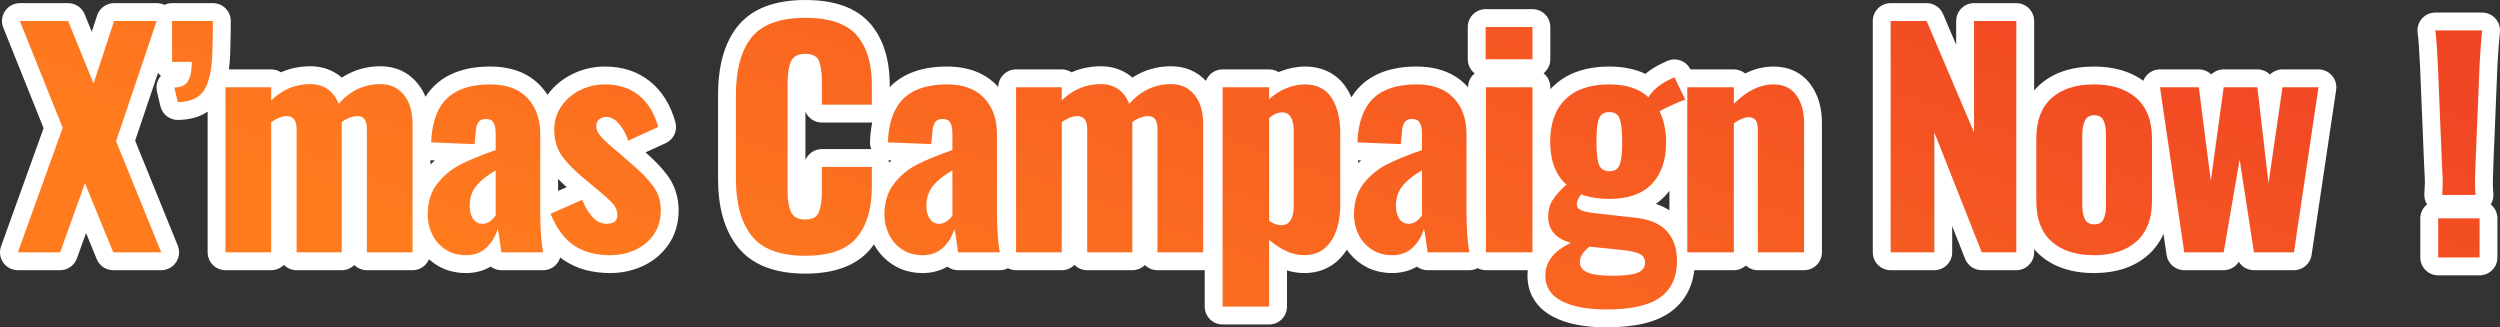 <svg xmlns="http://www.w3.org/2000/svg" xmlns:xlink="http://www.w3.org/1999/xlink" width="560.192" height="73.344" viewBox="0 0 560.192 73.344">
  <rect x="0" y="0" width="560.192" height="73.344" fill="#333333" stroke="none"/>
  <defs>
    <linearGradient id="linear-gradient" x1="0.104" y1="0.5" x2="0.943" y2="0.218" gradientUnits="objectBoundingBox">
      <stop offset="0" stop-color="#ff7b1e"/>
      <stop offset="1" stop-color="#f14624"/>
    </linearGradient>
  </defs>
  <g id="パス_584" data-name="パス 584" transform="translate(3.552 56.544)" stroke-linejoin="round" fill="url(#linear-gradient)">
    <path d="M 356.416 14.8 C 351.782 14.8 348.195 14.109 345.449 12.688 C 342.355 11.087 340.72 8.514 340.72 5.248 C 340.72 4.099 340.921 3.013 341.321 2 L 339.84 2 L 329.408 2 L 327.408 2 L 325.696 2 L 316.352 2 L 314.603 2 L 314.385 0.381 C 314.364 0.401 314.342 0.422 314.321 0.442 C 312.75 1.9 310.763 2.64 308.416 2.64 C 306.228 2.64 304.291 2.084 302.66 0.988 C 301.064 -0.085 299.841 -1.495 299.027 -3.203 C 298.658 -3.977 298.374 -4.771 298.177 -5.58 C 297.765 -3.946 297.14 -2.515 296.304 -1.299 C 295.415 -0.005 294.313 0.987 293.029 1.649 C 291.756 2.307 290.3 2.64 288.704 2.64 C 286.741 2.64 284.776 2.103 282.832 1.038 L 282.832 12.16 L 282.832 14.16 L 280.832 14.16 L 270.4 14.16 L 268.4 14.16 L 268.4 12.16 L 268.4 -36.992 L 268.4 -38.992 L 270.4 -38.992 L 280.832 -38.992 L 282.832 -38.992 L 282.832 -38.134 C 283.215 -38.329 283.606 -38.504 284.003 -38.661 C 285.639 -39.305 287.264 -39.632 288.832 -39.632 C 290.484 -39.632 291.968 -39.307 293.242 -38.667 C 294.556 -38.006 295.65 -37.012 296.494 -35.713 C 297.997 -33.396 298.762 -30.397 298.768 -26.796 C 299.227 -30.73 300.558 -33.786 302.735 -35.899 C 305.287 -38.376 309.029 -39.632 313.856 -39.632 C 318.036 -39.632 321.324 -38.399 323.628 -35.967 C 325.903 -33.566 327.056 -30.38 327.056 -26.496 L 327.056 -9.216 C 327.056 -6.467 327.174 -4.086 327.408 -2.108 L 327.408 -36.992 L 327.408 -38.992 L 329.408 -38.992 L 339.84 -38.992 L 341.84 -38.992 L 341.84 -36.992 L 341.84 -25.99 C 342.059 -30.094 343.401 -33.37 345.838 -35.738 C 348.496 -38.322 352.271 -39.632 357.056 -39.632 C 360.419 -39.632 363.236 -38.929 365.462 -37.54 C 366.519 -38.662 367.845 -39.615 369.425 -40.388 L 369.435 -40.393 L 369.444 -40.398 L 370.788 -41.038 L 372.578 -41.89 L 373.446 -40.108 L 373.99 -38.992 L 374.528 -38.992 L 384.96 -38.992 L 386.96 -38.992 L 386.96 -37.48 C 389.199 -38.91 391.506 -39.632 393.856 -39.632 C 395.257 -39.632 396.532 -39.366 397.645 -38.841 C 398.794 -38.299 399.774 -37.483 400.557 -36.415 C 401.982 -34.472 402.704 -31.974 402.704 -28.992 L 402.704 2.166748117815587e-06 L 402.704 2 L 400.704 2 L 390.336 2 L 388.336 2 L 388.336 2.166748117815587e-06 L 388.336 -27.52 C 388.336 -27.888 388.303 -28.127 388.272 -28.271 C 388.257 -28.272 388.241 -28.272 388.224 -28.272 C 388.139 -28.272 387.757 -28.244 386.96 -27.812 L 386.96 2.166748117815587e-06 L 386.96 2 L 384.96 2 L 374.528 2 L 374.224 2 C 374.214 4.063 373.838 5.917 373.106 7.514 C 372.34 9.184 371.179 10.591 369.656 11.698 C 366.783 13.785 362.452 14.8 356.416 14.8 Z M 353.282 0.796 C 352.863 1.197 352.464 1.703 352.464 2.176 C 352.464 2.337 352.464 2.464 352.956 2.677 C 353.447 2.89 354.725 3.248 357.76 3.248 C 360.59 3.248 361.961 2.965 362.613 2.728 C 362.873 2.634 362.995 2.539 363.027 2.498 C 363.041 2.479 363.056 2.411 363.056 2.304 C 363.056 2.244 363.051 2.205 363.047 2.185 C 363.032 2.173 363.004 2.155 362.958 2.131 C 362.704 2 361.837 1.669 359.289 1.414 L 359.286 1.414 L 359.284 1.414 L 353.282 0.796 Z M 341.84 -5.153 L 341.84 2.166748117815587e-06 L 341.84 0.916 C 342.057 0.534 342.305 0.165 342.585 -0.193 C 343.061 -0.8 343.629 -1.371 344.287 -1.902 C 343.856 -2.228 343.47 -2.586 343.131 -2.976 C 342.566 -3.625 342.135 -4.353 341.84 -5.153 Z M 359.733 -10.123 L 363.23 -9.732 C 366.825 -9.338 369.586 -8.11 371.431 -6.082 C 371.842 -5.631 372.207 -5.148 372.528 -4.633 L 372.528 -31.448 C 372.41 -31.396 372.288 -31.343 372.163 -31.288 C 371.694 -31.083 371.257 -30.882 370.853 -30.687 C 371.477 -28.844 371.792 -26.84 371.792 -24.704 C 371.792 -20.131 370.514 -16.497 367.995 -13.903 C 365.96 -11.808 363.189 -10.541 359.733 -10.123 Z M 282.832 -8.239 C 283.108 -8.134 283.362 -8.08 283.584 -8.08 C 283.843 -8.08 283.867 -8.12 283.936 -8.24 C 284.198 -8.688 284.336 -9.379 284.336 -10.24 L 284.336 -27.52 C 284.336 -28.263 284.214 -28.847 283.972 -29.258 C 283.941 -29.311 283.918 -29.337 283.908 -29.347 C 283.893 -29.352 283.853 -29.36 283.776 -29.36 C 283.467 -29.36 283.155 -29.27 282.832 -29.087 L 282.832 -8.239 Z M 313.072 -14.477 C 312.772 -14.193 312.506 -13.909 312.276 -13.624 C 311.584 -12.766 311.248 -11.722 311.248 -10.432 C 311.248 -9.633 311.387 -9.014 311.65 -8.641 C 311.778 -8.46 311.865 -8.4 312.128 -8.4 C 312.45 -8.4 312.784 -8.653 313.072 -8.962 L 313.072 -14.477 Z M 341.84 -23.557 L 341.84 -11.042 C 342.045 -11.649 342.316 -12.224 342.652 -12.766 C 343.155 -13.578 343.814 -14.402 344.646 -15.26 C 342.961 -17.435 342.02 -20.214 341.84 -23.557 Z M 298.768 -22.711 L 298.768 -13.721 C 299.187 -14.796 299.747 -15.779 300.447 -16.664 C 302.072 -18.72 304.052 -20.346 306.33 -21.497 C 306.881 -21.775 307.475 -22.057 308.11 -22.342 L 300.529 -22.642 L 298.768 -22.711 Z M 356.659 -29.365 C 356.66 -29.365 356.635 -29.337 356.603 -29.259 C 356.475 -28.945 356.176 -27.879 356.176 -24.768 C 356.176 -21.765 356.479 -20.684 356.609 -20.359 C 356.648 -20.261 356.678 -20.23 356.678 -20.23 C 356.698 -20.218 356.815 -20.176 357.056 -20.176 C 357.347 -20.176 357.447 -20.231 357.453 -20.235 C 357.452 -20.235 357.477 -20.263 357.509 -20.341 C 357.637 -20.655 357.936 -21.715 357.936 -24.768 C 357.936 -27.828 357.633 -28.916 357.503 -29.241 C 357.464 -29.339 357.434 -29.37 357.434 -29.37 C 357.414 -29.382 357.297 -29.424 357.056 -29.424 C 356.765 -29.424 356.665 -29.369 356.659 -29.365 Z M 312.768 -27.883 C 312.704 -27.725 312.615 -27.411 312.59 -26.853 L 312.588 -26.804 L 312.583 -26.754 L 312.327 -24.066 L 312.326 -24.052 C 312.571 -24.143 312.819 -24.234 313.072 -24.325 L 313.072 -26.624 C 313.072 -27.305 312.992 -27.69 312.929 -27.888 C 312.919 -27.888 312.908 -27.888 312.896 -27.888 C 312.844 -27.888 312.802 -27.886 312.768 -27.883 Z M 554.064 3.152 L 552.064 3.152 L 542.784 3.152 L 540.784 3.152 L 540.784 1.152 L 540.784 -7.616 L 540.784 -9.616 L 542.784 -9.616 L 552.064 -9.616 L 554.064 -9.616 L 554.064 -7.616 L 554.064 1.152 L 554.064 3.152 Z M 176.896 2.768 C 170.652 2.768 166.089 1.019 163.333 -2.432 C 161.985 -4.12 160.966 -6.188 160.305 -8.578 C 159.667 -10.881 159.344 -13.55 159.344 -16.512 L 159.344 -35.2 C 159.344 -38.222 159.664 -40.931 160.294 -43.252 C 160.95 -45.669 161.963 -47.742 163.305 -49.412 C 164.704 -51.156 166.603 -52.473 168.947 -53.327 C 171.163 -54.135 173.838 -54.544 176.896 -54.544 C 179.811 -54.544 182.364 -54.18 184.482 -53.462 C 186.733 -52.699 188.565 -51.518 189.926 -49.952 C 192.502 -46.987 193.808 -42.82 193.808 -37.568 L 193.808 -33.088 L 193.808 -31.088 L 191.808 -31.088 L 180.608 -31.088 L 178.608 -31.088 L 178.608 -33.088 L 178.608 -38.272 C 178.608 -40.44 178.338 -41.57 178.111 -42.137 C 178.076 -42.226 178.044 -42.26 177.956 -42.306 C 177.832 -42.371 177.528 -42.48 176.896 -42.48 C 175.754 -42.48 175.595 -42.128 175.518 -41.959 C 175.249 -41.365 174.928 -40.209 174.928 -38.08 L 174.928 -13.696 C 174.928 -11.54 175.252 -10.427 175.524 -9.872 C 175.605 -9.706 175.775 -9.36 176.896 -9.36 C 177.925 -9.36 178.042 -9.646 178.087 -9.753 C 178.325 -10.331 178.608 -11.484 178.608 -13.696 L 178.608 -19.136 L 178.608 -21.136 L 180.608 -21.136 L 191.808 -21.136 L 193.808 -21.136 L 193.808 -19.136 L 193.808 -14.656 C 193.808 -14.545 193.807 -14.434 193.806 -14.324 C 194.189 -15.167 194.664 -15.948 195.231 -16.664 C 196.856 -18.72 198.836 -20.346 201.114 -21.497 C 201.665 -21.775 202.259 -22.057 202.894 -22.342 L 195.313 -22.642 L 193.317 -22.72 L 193.394 -24.717 C 193.584 -29.665 194.972 -33.427 197.519 -35.899 C 200.071 -38.376 203.813 -39.632 208.64 -39.632 C 212.821 -39.632 216.108 -38.399 218.412 -35.967 C 220.687 -33.566 221.84 -30.38 221.84 -26.496 L 221.84 -9.216 C 221.84 -6.73 221.937 -4.545 222.128 -2.687 L 222.128 -36.992 L 222.128 -38.992 L 224.128 -38.992 L 234.368 -38.992 L 236.368 -38.992 L 236.368 -38.019 C 238.42 -39.134 240.684 -39.696 243.136 -39.696 C 245.034 -39.696 246.717 -39.201 248.14 -38.225 C 248.823 -37.756 249.427 -37.184 249.947 -36.514 C 252.529 -38.628 255.523 -39.696 258.88 -39.696 C 260.254 -39.696 261.523 -39.432 262.652 -38.913 C 263.797 -38.386 264.805 -37.593 265.648 -36.558 C 267.24 -34.6 268.048 -31.968 268.048 -28.736 L 268.048 2.166748117815587e-06 L 268.048 2 L 266.048 2 L 255.808 2 L 253.808 2 L 253.808 2.166748117815587e-06 L 253.808 -27.648 C 253.808 -28.12 253.758 -28.39 253.721 -28.525 C 253.696 -28.527 253.667 -28.528 253.632 -28.528 C 253.502 -28.528 253.202 -28.498 252.656 -28.298 C 252.493 -28.238 252.333 -28.169 252.176 -28.09 L 252.176 2.166748117815587e-06 L 252.176 2 L 250.176 2 L 240.064 2 L 238.064 2 L 238.064 2.166748117815587e-06 L 238.064 -27.648 C 238.064 -28.158 237.993 -28.415 237.952 -28.521 C 237.921 -28.525 237.879 -28.528 237.824 -28.528 C 237.585 -28.528 237.12 -28.456 236.368 -28.06 L 236.368 2.166748117815587e-06 L 236.368 2 L 234.368 2 L 224.128 2 L 222.128 2 L 220.48 2 L 211.136 2 L 209.387 2 L 209.169 0.381 C 209.148 0.402 209.126 0.422 209.105 0.442 C 207.534 1.9 205.547 2.64 203.2 2.64 C 201.012 2.64 199.075 2.084 197.444 0.988 C 195.848 -0.085 194.625 -1.495 193.811 -3.203 C 193.221 -4.44 192.849 -5.729 192.699 -7.049 C 192.058 -5.122 191.141 -3.44 189.951 -2.014 C 188.592 -0.386 186.76 0.843 184.505 1.638 C 182.38 2.388 179.82 2.768 176.896 2.768 Z M 207.856 -14.477 C 207.556 -14.193 207.29 -13.909 207.06 -13.624 C 206.368 -12.766 206.032 -11.722 206.032 -10.432 C 206.032 -9.633 206.171 -9.014 206.434 -8.641 C 206.562 -8.46 206.649 -8.4 206.912 -8.4 C 207.234 -8.4 207.568 -8.653 207.856 -8.962 L 207.856 -14.477 Z M 207.552 -27.883 C 207.488 -27.725 207.399 -27.411 207.374 -26.853 L 207.372 -26.804 L 207.367 -26.754 L 207.111 -24.066 L 207.11 -24.052 C 207.355 -24.143 207.603 -24.234 207.856 -24.325 L 207.856 -26.624 C 207.856 -27.305 207.776 -27.69 207.713 -27.888 C 207.703 -27.888 207.692 -27.888 207.68 -27.888 C 207.628 -27.888 207.586 -27.886 207.552 -27.883 Z M 465.664 2.64 C 461.122 2.64 457.475 1.434 454.824 -0.943 C 452.112 -3.377 450.736 -6.914 450.736 -11.456 L 450.736 -25.536 C 450.736 -30.078 452.112 -33.615 454.824 -36.049 C 457.475 -38.426 461.122 -39.632 465.664 -39.632 C 470.207 -39.632 473.865 -38.415 476.536 -36.016 C 477.562 -35.095 478.398 -34.023 479.042 -32.805 L 478.469 -36.701 L 478.132 -38.992 L 480.448 -38.992 L 489.152 -38.992 L 490.912 -38.992 L 491.136 -37.246 L 491.908 -31.213 L 492.739 -37.264 L 492.976 -38.992 L 494.72 -38.992 L 502.272 -38.992 L 504.053 -38.992 L 504.259 -37.223 L 504.993 -30.893 L 505.925 -37.281 L 506.174 -38.992 L 507.904 -38.992 L 515.968 -38.992 L 518.288 -38.992 L 517.946 -36.698 L 512.442 0.294 L 512.188 2 L 510.464 2 L 501.504 2 L 499.788 2 L 499.527 0.304 L 498.192 -8.373 L 496.691 0.34 L 496.405 2 L 494.72 2 L 485.888 2 L 484.161 2 L 483.909 0.291 L 480.656 -21.831 L 480.656 -11.456 C 480.656 -6.957 479.27 -3.431 476.536 -0.976 C 473.865 1.423 470.207 2.64 465.664 2.64 Z M 465.428 -8.309 C 465.454 -8.3 465.542 -8.272 465.728 -8.272 C 465.874 -8.272 465.956 -8.289 465.994 -8.299 C 465.995 -8.302 465.996 -8.304 465.997 -8.307 C 466.104 -8.514 466.352 -9.167 466.352 -10.752 L 466.352 -26.24 C 466.352 -27.825 466.104 -28.478 465.997 -28.685 C 465.996 -28.688 465.995 -28.69 465.994 -28.693 C 465.956 -28.703 465.874 -28.72 465.728 -28.72 C 465.554 -28.72 465.472 -28.694 465.448 -28.685 C 465.442 -28.678 465.431 -28.662 465.417 -28.635 C 465.276 -28.368 465.04 -27.702 465.04 -26.24 L 465.04 -10.752 C 465.04 -9.189 465.296 -8.549 465.406 -8.346 C 465.416 -8.328 465.423 -8.316 465.428 -8.309 Z M 133.184 2.64 C 129.504 2.64 126.379 1.78 123.896 0.083 C 122.265 -1.03 120.842 -2.575 119.64 -4.528 C 119.742 -2.943 119.899 -1.547 120.113 -0.352 L 120.533 2 L 118.144 2 L 108.8 2 L 107.051 2 L 106.833 0.381 C 106.812 0.402 106.79 0.422 106.769 0.442 C 105.198 1.9 103.211 2.64 100.864 2.64 C 98.676 2.64 96.739 2.084 95.108 0.988 C 93.512 -0.085 92.289 -1.495 91.475 -3.203 C 91.25 -3.674 91.057 -4.152 90.896 -4.637 L 90.896 2.166748117815587e-06 L 90.896 2 L 88.896 2 L 78.656 2 L 76.656 2 L 76.656 2.166748117815587e-06 L 76.656 -27.648 C 76.656 -28.12 76.606 -28.39 76.569 -28.525 C 76.544 -28.527 76.515 -28.528 76.48 -28.528 C 76.35 -28.528 76.05 -28.498 75.504 -28.298 C 75.341 -28.238 75.181 -28.169 75.024 -28.09 L 75.024 2.166748117815587e-06 L 75.024 2 L 73.024 2 L 62.912 2 L 60.912 2 L 60.912 2.166748117815587e-06 L 60.912 -27.648 C 60.912 -28.158 60.841 -28.415 60.8 -28.521 C 60.769 -28.525 60.727 -28.528 60.672 -28.528 C 60.433 -28.528 59.968 -28.456 59.216 -28.06 L 59.216 2.166748117815587e-06 L 59.216 2 L 57.216 2 L 46.976 2 L 44.976 2 L 44.976 2.166748117815587e-06 L 44.976 -36.992 L 44.976 -37.641 C 44.67 -36.722 44.298 -35.924 43.859 -35.239 C 43.094 -34.048 42.03 -33.139 40.694 -32.537 C 39.467 -31.983 37.995 -31.69 36.318 -31.664 L 34.71 -31.64 L 34.341 -33.206 L 33.573 -36.47 L 33.011 -38.859 L 35.465 -38.927 C 35.996 -38.942 36.672 -39.037 36.876 -39.403 C 37.015 -39.654 37.169 -40.055 37.278 -40.688 L 35.008 -40.688 L 33.008 -40.688 L 33.008 -42.688 L 33.008 -49.899 L 24.596 -24.961 L 34.429 -0.753 L 35.547 2 L 32.576 2 L 21.824 2 L 20.481 2 L 19.973 0.757 L 15.608 -9.911 L 11.802 0.677 L 11.326 2 L 9.92 2 L 0.448 2 L -2.398 2 L -1.434 -0.678 L 8.356 -27.866 L -0.96 -51.095 L -2.061 -53.84 L 0.896 -53.84 L 11.712 -53.84 L 13.058 -53.84 L 13.565 -52.593 L 17.21 -43.624 L 20.116 -52.465 L 20.568 -53.84 L 22.016 -53.84 L 31.552 -53.84 L 34.337 -53.84 L 35.008 -53.84 L 44.16 -53.84 L 46.16 -53.84 L 46.16 -51.84 C 46.16 -49.908 46.117 -47.498 46.031 -44.675 L 46.031 -44.673 L 46.031 -44.67 C 45.958 -42.468 45.736 -40.583 45.358 -38.992 L 46.976 -38.992 L 57.216 -38.992 L 59.216 -38.992 L 59.216 -38.019 C 61.268 -39.134 63.532 -39.696 65.984 -39.696 C 67.882 -39.696 69.565 -39.201 70.988 -38.225 C 71.671 -37.756 72.275 -37.184 72.795 -36.514 C 75.377 -38.628 78.371 -39.696 81.728 -39.696 C 83.102 -39.696 84.371 -39.432 85.5 -38.913 C 86.645 -38.386 87.653 -37.593 88.496 -36.558 C 90.088 -34.6 90.896 -31.968 90.896 -28.736 L 90.896 -12.792 C 91.331 -14.236 91.999 -15.531 92.895 -16.664 C 94.52 -18.72 96.5 -20.346 98.778 -21.497 C 99.329 -21.775 99.923 -22.057 100.558 -22.342 L 92.977 -22.642 L 90.981 -22.72 L 91.058 -24.717 C 91.248 -29.665 92.636 -33.427 95.183 -35.899 C 97.735 -38.376 101.477 -39.632 106.304 -39.632 C 110.485 -39.632 113.772 -38.399 116.076 -35.967 C 117.509 -34.455 118.497 -32.63 119.032 -30.516 C 119.349 -31.697 119.858 -32.805 120.555 -33.829 C 121.79 -35.644 123.455 -37.084 125.506 -38.109 C 127.527 -39.12 129.723 -39.632 132.032 -39.632 C 135.517 -39.632 138.493 -38.653 140.875 -36.722 C 143.222 -34.82 144.9 -32.098 145.863 -28.631 L 146.32 -26.987 L 144.768 -26.277 L 138.048 -23.205 L 137.443 -22.929 L 139.158 -21.422 C 141.394 -19.542 143.155 -17.742 144.392 -16.069 C 145.799 -14.168 146.512 -11.926 146.512 -9.408 C 146.512 -6.914 145.865 -4.712 144.59 -2.864 C 143.342 -1.055 141.668 0.337 139.615 1.275 C 137.633 2.181 135.469 2.64 133.184 2.64 Z M 128.638 -12.847 L 128.769 -12.519 C 129.35 -11.066 130.014 -9.951 130.742 -9.206 C 131.448 -8.484 131.999 -8.4 132.352 -8.4 C 132.543 -8.4 132.683 -8.413 132.781 -8.429 C 132.759 -8.842 132.61 -9.191 132.306 -9.546 C 131.932 -9.982 130.992 -10.906 128.638 -12.847 Z M 105.52 -14.477 C 105.22 -14.193 104.954 -13.909 104.724 -13.624 C 104.032 -12.766 103.696 -11.722 103.696 -10.432 C 103.696 -9.633 103.835 -9.014 104.098 -8.641 C 104.226 -8.46 104.313 -8.4 104.576 -8.4 C 104.898 -8.4 105.232 -8.653 105.52 -8.962 L 105.52 -14.477 Z M 119.504 -22.713 L 119.504 -10.692 L 126.104 -13.606 L 127.163 -14.073 L 125.696 -15.296 L 125.69 -15.3 L 125.684 -15.305 C 123.294 -17.327 121.589 -19.144 120.469 -20.859 C 120.088 -21.442 119.766 -22.061 119.504 -22.713 Z M 105.216 -27.883 C 105.152 -27.725 105.063 -27.411 105.038 -26.853 L 105.036 -26.804 L 105.031 -26.754 L 104.775 -24.066 L 104.774 -24.052 C 105.019 -24.143 105.267 -24.234 105.52 -24.325 L 105.52 -26.624 C 105.52 -27.305 105.44 -27.69 105.377 -27.888 C 105.367 -27.888 105.356 -27.888 105.344 -27.888 C 105.292 -27.888 105.25 -27.886 105.216 -27.883 Z M 132.053 -28.312 C 132.05 -28.291 132.048 -28.262 132.048 -28.224 C 132.048 -28.209 132.056 -27.849 132.762 -27.089 C 133.311 -26.497 134.114 -25.752 135.158 -24.865 C 134.812 -25.805 134.318 -26.667 133.688 -27.433 C 132.944 -28.336 132.45 -28.336 132.288 -28.336 C 132.164 -28.336 132.09 -28.322 132.053 -28.312 Z M 450.256 2 L 448.256 2 L 440.512 2 L 439.152 2 L 438.652 0.735 L 431.888 -16.379 L 431.888 2.166748117815587e-06 L 431.888 2 L 429.888 2 L 420.096 2 L 418.096 2 L 418.096 2.166748117815587e-06 L 418.096 -51.84 L 418.096 -53.84 L 420.096 -53.84 L 428.16 -53.84 L 429.482 -53.84 L 430 -52.623 L 436.784 -36.685 L 436.784 -51.84 L 436.784 -53.84 L 438.784 -53.84 L 448.256 -53.84 L 450.256 -53.84 L 450.256 -51.84 L 450.256 2.166748117815587e-06 L 450.256 2 Z M 553.378 -10.864 L 551.168 -10.864 L 543.68 -10.864 L 541.583 -10.864 L 541.682 -12.959 C 541.706 -13.465 541.73 -13.866 541.751 -14.22 C 541.785 -14.804 541.808 -15.189 541.808 -15.616 C 541.808 -16.27 541.808 -16.27 541.619 -20.06 L 541.618 -20.069 L 541.618 -20.078 L 540.722 -41.831 C 540.56 -45.389 540.367 -48.022 540.164 -49.445 L 539.838 -51.728 L 542.144 -51.728 L 552.64 -51.728 L 554.875 -51.728 L 554.628 -49.507 C 554.454 -47.941 554.196 -44.717 554.062 -41.827 L 553.167 -20.083 C 553.04 -16.414 553.04 -16.413 553.04 -15.552 C 553.04 -14.821 553.04 -14.244 553.158 -13.063 L 553.378 -10.864 Z M 341.84 -41.264 L 339.84 -41.264 L 329.344 -41.264 L 327.344 -41.264 L 327.344 -43.264 L 327.344 -50.496 L 327.344 -52.496 L 329.344 -52.496 L 339.84 -52.496 L 341.84 -52.496 L 341.84 -50.496 L 341.84 -43.264 L 341.84 -41.264 Z" stroke="none"/>
    <path d="M 176.896 -52.544 C 171.221 -52.544 167.211 -51.083 164.864 -48.16 C 162.517 -45.237 161.344 -40.917 161.344 -35.2 L 161.344 -16.512 C 161.344 -10.923 162.528 -6.645 164.896 -3.68 C 167.264 -0.715 171.264 0.768 176.896 0.768 C 182.315 0.768 186.155 -0.587 188.416 -3.296 C 190.677 -6.005 191.808 -9.792 191.808 -14.656 L 191.808 -19.136 L 180.608 -19.136 L 180.608 -13.696 C 180.608 -11.648 180.384 -10.08 179.936 -8.992 C 179.488 -7.904 178.475 -7.36 176.896 -7.36 C 175.317 -7.36 174.261 -7.904 173.728 -8.992 C 173.195 -10.08 172.928 -11.648 172.928 -13.696 L 172.928 -38.08 C 172.928 -40.085 173.184 -41.653 173.696 -42.784 C 174.208 -43.915 175.275 -44.48 176.896 -44.48 C 178.517 -44.48 179.541 -43.947 179.968 -42.88 C 180.395 -41.813 180.608 -40.277 180.608 -38.272 L 180.608 -33.088 L 191.808 -33.088 L 191.808 -37.568 C 191.808 -42.347 190.677 -46.037 188.416 -48.64 C 186.155 -51.243 182.315 -52.544 176.896 -52.544 M 0.896 -51.84 L 10.496 -27.904 L 0.448 3.814697265625e-06 L 9.92 3.814697265625e-06 L 15.488 -15.488 L 21.824 3.814697265625e-06 L 32.576 3.814697265625e-06 L 22.464 -24.896 L 31.552 -51.84 L 22.016 -51.84 L 17.408 -37.824 L 11.712 -51.84 L 0.896 -51.84 M 35.008 -51.84 L 35.008 -42.688 L 39.424 -42.688 C 39.424 -40.811 39.157 -39.392 38.624 -38.432 C 38.091 -37.472 37.056 -36.971 35.52 -36.928 L 36.288 -33.664 C 39.104 -33.707 41.067 -34.592 42.176 -36.32 C 43.285 -38.048 43.904 -40.853 44.032 -44.736 C 44.117 -47.552 44.16 -49.92 44.16 -51.84 L 35.008 -51.84 M 420.096 -51.84 L 420.096 3.814697265625e-06 L 429.888 3.814697265625e-06 L 429.888 -26.88 L 440.512 3.814697265625e-06 L 448.256 3.814697265625e-06 L 448.256 -51.84 L 438.784 -51.84 L 438.784 -26.88 L 428.16 -51.84 L 420.096 -51.84 M 329.344 -50.496 L 329.344 -43.264 L 339.84 -43.264 L 339.84 -50.496 L 329.344 -50.496 M 542.144 -49.728 C 542.4 -47.936 542.592 -44.736 542.72 -41.92 L 543.616 -20.16 C 543.808 -16.32 543.808 -16.32 543.808 -15.616 C 543.808 -14.848 543.744 -14.208 543.68 -12.864 L 551.168 -12.864 C 551.04 -14.144 551.04 -14.784 551.04 -15.552 C 551.04 -16.448 551.04 -16.448 551.168 -20.16 L 552.064 -41.92 C 552.192 -44.672 552.448 -48 552.64 -49.728 L 542.144 -49.728 M 371.648 -39.232 L 370.304 -38.592 C 368.299 -37.611 366.805 -36.331 365.824 -34.752 C 363.776 -36.672 360.853 -37.632 357.056 -37.632 C 352.789 -37.632 349.515 -36.523 347.232 -34.304 C 344.949 -32.085 343.808 -28.907 343.808 -24.768 C 343.808 -20.544 345.024 -17.344 347.456 -15.168 C 346.048 -13.931 345.013 -12.779 344.352 -11.712 C 343.691 -10.645 343.36 -9.408 343.36 -8 C 343.36 -5.013 345.067 -3.051 348.48 -2.112 C 344.64 -0.363 342.72 2.091 342.72 5.248 C 342.72 7.765 343.936 9.653 346.368 10.912 C 348.8 12.171 352.149 12.8 356.416 12.8 C 361.963 12.8 365.984 11.893 368.48 10.08 C 370.976 8.267 372.224 5.547 372.224 1.92 C 372.224 -0.853 371.467 -3.072 369.952 -4.736 C 368.437 -6.4 366.123 -7.403 363.008 -7.744 L 353.28 -8.832 C 352 -9.003 351.093 -9.237 350.56 -9.536 C 350.027 -9.835 349.76 -10.24 349.76 -10.752 C 349.76 -11.349 350.08 -12.096 350.72 -12.992 C 352.64 -12.309 354.752 -11.968 357.056 -11.968 C 361.237 -11.968 364.405 -13.077 366.56 -15.296 C 368.715 -17.515 369.792 -20.651 369.792 -24.704 C 369.792 -27.264 369.301 -29.568 368.32 -31.616 C 369.131 -32.085 370.144 -32.587 371.36 -33.12 C 372.576 -33.653 373.483 -34.027 374.08 -34.24 L 371.648 -39.232 M 357.056 -18.176 C 355.904 -18.176 355.136 -18.656 354.752 -19.616 C 354.368 -20.576 354.176 -22.293 354.176 -24.768 C 354.176 -27.328 354.368 -29.077 354.752 -30.016 C 355.136 -30.955 355.904 -31.424 357.056 -31.424 C 358.208 -31.424 358.976 -30.944 359.36 -29.984 C 359.744 -29.024 359.936 -27.285 359.936 -24.768 C 359.936 -22.251 359.744 -20.523 359.36 -19.584 C 358.976 -18.645 358.208 -18.176 357.056 -18.176 M 357.76 5.248 C 355.157 5.248 353.291 5.003 352.16 4.512 C 351.029 4.021 350.464 3.243 350.464 2.176 C 350.464 0.981 351.189 -0.171 352.64 -1.28 L 359.488 -0.576 C 361.621 -0.363 363.083 -0.053 363.872 0.352 C 364.661 0.757 365.056 1.408 365.056 2.304 C 365.056 3.413 364.469 4.181 363.296 4.608 C 362.123 5.035 360.277 5.248 357.76 5.248 M 65.984 -37.696 C 62.613 -37.696 59.691 -36.48 57.216 -34.048 L 57.216 -36.992 L 46.976 -36.992 L 46.976 3.814697265625e-06 L 57.216 3.814697265625e-06 L 57.216 -29.184 C 58.539 -30.08 59.691 -30.528 60.672 -30.528 C 62.165 -30.528 62.912 -29.568 62.912 -27.648 L 62.912 3.814697265625e-06 L 73.024 3.814697265625e-06 L 73.024 -28.736 L 73.024 -29.184 C 73.579 -29.611 74.176 -29.941 74.816 -30.176 C 75.456 -30.411 76.011 -30.528 76.48 -30.528 C 77.205 -30.528 77.749 -30.304 78.112 -29.856 C 78.475 -29.408 78.656 -28.672 78.656 -27.648 L 78.656 3.814697265625e-06 L 88.896 3.814697265625e-06 L 88.896 -28.736 C 88.896 -31.509 88.245 -33.696 86.944 -35.296 C 85.643 -36.896 83.904 -37.696 81.728 -37.696 C 78.059 -37.696 74.923 -36.224 72.32 -33.28 C 71.765 -34.731 70.944 -35.829 69.856 -36.576 C 68.768 -37.323 67.477 -37.696 65.984 -37.696 M 243.136 -37.696 C 239.765 -37.696 236.843 -36.48 234.368 -34.048 L 234.368 -36.992 L 224.128 -36.992 L 224.128 3.814697265625e-06 L 234.368 3.814697265625e-06 L 234.368 -29.184 C 235.691 -30.08 236.843 -30.528 237.824 -30.528 C 239.317 -30.528 240.064 -29.568 240.064 -27.648 L 240.064 3.814697265625e-06 L 250.176 3.814697265625e-06 L 250.176 -28.736 L 250.176 -29.184 C 250.731 -29.611 251.328 -29.941 251.968 -30.176 C 252.608 -30.411 253.163 -30.528 253.632 -30.528 C 254.357 -30.528 254.901 -30.304 255.264 -29.856 C 255.627 -29.408 255.808 -28.672 255.808 -27.648 L 255.808 3.814697265625e-06 L 266.048 3.814697265625e-06 L 266.048 -28.736 C 266.048 -31.509 265.397 -33.696 264.096 -35.296 C 262.795 -36.896 261.056 -37.696 258.88 -37.696 C 255.211 -37.696 252.075 -36.224 249.472 -33.28 C 248.917 -34.731 248.096 -35.829 247.008 -36.576 C 245.92 -37.323 244.629 -37.696 243.136 -37.696 M 106.304 -37.632 C 101.995 -37.632 98.752 -36.576 96.576 -34.464 C 94.4 -32.352 93.227 -29.077 93.056 -24.64 L 102.784 -24.256 L 103.04 -26.944 C 103.083 -27.883 103.275 -28.608 103.616 -29.12 C 103.957 -29.632 104.533 -29.888 105.344 -29.888 C 106.155 -29.888 106.72 -29.611 107.04 -29.056 C 107.36 -28.501 107.52 -27.691 107.52 -26.624 L 107.52 -22.912 C 104.32 -21.803 101.707 -20.736 99.68 -19.712 C 97.653 -18.688 95.915 -17.259 94.464 -15.424 C 93.013 -13.589 92.288 -11.243 92.288 -8.384 C 92.288 -6.891 92.619 -5.451 93.28 -4.064 C 93.941 -2.677 94.923 -1.547 96.224 -0.672 C 97.525 0.203 99.072 0.64 100.864 0.64 C 102.699 0.64 104.213 0.085 105.408 -1.024 C 106.603 -2.133 107.456 -3.541 107.968 -5.248 C 108.139 -4.608 108.416 -2.859 108.8 3.814697265625e-06 L 118.144 3.814697265625e-06 C 117.717 -2.389 117.504 -5.461 117.504 -9.216 L 117.504 -26.496 C 117.504 -29.867 116.544 -32.565 114.624 -34.592 C 112.704 -36.619 109.931 -37.632 106.304 -37.632 M 104.576 -6.4 C 103.68 -6.4 102.976 -6.763 102.464 -7.488 C 101.952 -8.213 101.696 -9.195 101.696 -10.432 C 101.696 -12.181 102.187 -13.664 103.168 -14.88 C 104.149 -16.096 105.6 -17.259 107.52 -18.368 L 107.52 -8.256 C 106.624 -7.019 105.643 -6.4 104.576 -6.4 M 132.032 -37.632 C 130.027 -37.632 128.149 -37.195 126.4 -36.32 C 124.651 -35.445 123.253 -34.24 122.208 -32.704 C 121.163 -31.168 120.64 -29.419 120.64 -27.456 C 120.64 -25.323 121.141 -23.488 122.144 -21.952 C 123.147 -20.416 124.757 -18.709 126.976 -16.832 L 129.664 -14.592 C 131.797 -12.843 133.184 -11.595 133.824 -10.848 C 134.464 -10.101 134.784 -9.259 134.784 -8.32 C 134.784 -7.04 133.973 -6.4 132.352 -6.4 C 131.243 -6.4 130.229 -6.869 129.312 -7.808 C 128.395 -8.747 127.595 -10.069 126.912 -11.776 L 119.808 -8.64 C 121.131 -5.397 122.869 -3.04 125.024 -1.568 C 127.179 -0.096 129.899 0.64 133.184 0.64 C 135.189 0.64 137.056 0.245 138.784 -0.544 C 140.512 -1.333 141.899 -2.485 142.944 -4 C 143.989 -5.515 144.512 -7.317 144.512 -9.408 C 144.512 -11.499 143.936 -13.323 142.784 -14.88 C 141.632 -16.437 139.989 -18.112 137.856 -19.904 L 135.232 -22.208 C 133.44 -23.659 132.128 -24.832 131.296 -25.728 C 130.464 -26.624 130.048 -27.456 130.048 -28.224 C 130.048 -28.864 130.251 -29.376 130.656 -29.76 C 131.061 -30.144 131.605 -30.336 132.288 -30.336 C 133.355 -30.336 134.336 -29.792 135.232 -28.704 C 136.128 -27.616 136.789 -26.389 137.216 -25.024 L 143.936 -28.096 C 143.083 -31.168 141.643 -33.525 139.616 -35.168 C 137.589 -36.811 135.061 -37.632 132.032 -37.632 M 208.64 -37.632 C 204.331 -37.632 201.088 -36.576 198.912 -34.464 C 196.736 -32.352 195.563 -29.077 195.392 -24.64 L 205.12 -24.256 L 205.376 -26.944 C 205.419 -27.883 205.611 -28.608 205.952 -29.12 C 206.293 -29.632 206.869 -29.888 207.68 -29.888 C 208.491 -29.888 209.056 -29.611 209.376 -29.056 C 209.696 -28.501 209.856 -27.691 209.856 -26.624 L 209.856 -22.912 C 206.656 -21.803 204.043 -20.736 202.016 -19.712 C 199.989 -18.688 198.251 -17.259 196.8 -15.424 C 195.349 -13.589 194.624 -11.243 194.624 -8.384 C 194.624 -6.891 194.955 -5.451 195.616 -4.064 C 196.277 -2.677 197.259 -1.547 198.56 -0.672 C 199.861 0.203 201.408 0.64 203.2 0.64 C 205.035 0.64 206.549 0.085 207.744 -1.024 C 208.939 -2.133 209.792 -3.541 210.304 -5.248 C 210.475 -4.608 210.752 -2.859 211.136 3.814697265625e-06 L 220.48 3.814697265625e-06 C 220.053 -2.389 219.84 -5.461 219.84 -9.216 L 219.84 -26.496 C 219.84 -29.867 218.88 -32.565 216.96 -34.592 C 215.04 -36.619 212.267 -37.632 208.64 -37.632 M 206.912 -6.4 C 206.016 -6.4 205.312 -6.763 204.8 -7.488 C 204.288 -8.213 204.032 -9.195 204.032 -10.432 C 204.032 -12.181 204.523 -13.664 205.504 -14.88 C 206.485 -16.096 207.936 -17.259 209.856 -18.368 L 209.856 -8.256 C 208.96 -7.019 207.979 -6.4 206.912 -6.4 M 288.832 -37.632 C 287.509 -37.632 286.144 -37.355 284.736 -36.8 C 283.328 -36.245 282.027 -35.413 280.832 -34.304 L 280.832 -36.992 L 270.4 -36.992 L 270.4 12.16 L 280.832 12.16 L 280.832 -2.816 C 283.477 -0.512 286.101 0.64 288.704 0.64 C 291.264 0.64 293.248 -0.384 294.656 -2.432 C 296.064 -4.48 296.768 -7.275 296.768 -10.816 L 296.768 -26.752 C 296.768 -29.995 296.117 -32.619 294.816 -34.624 C 293.515 -36.629 291.52 -37.632 288.832 -37.632 M 283.584 -6.08 C 282.731 -6.08 281.813 -6.4 280.832 -7.04 L 280.832 -30.08 C 281.771 -30.933 282.752 -31.36 283.776 -31.36 C 284.629 -31.36 285.269 -30.997 285.696 -30.272 C 286.123 -29.547 286.336 -28.629 286.336 -27.52 L 286.336 -10.24 C 286.336 -9.003 286.112 -8 285.664 -7.232 C 285.216 -6.464 284.523 -6.08 283.584 -6.08 M 313.856 -37.632 C 309.547 -37.632 306.304 -36.576 304.128 -34.464 C 301.952 -32.352 300.779 -29.077 300.608 -24.64 L 310.336 -24.256 L 310.592 -26.944 C 310.635 -27.883 310.827 -28.608 311.168 -29.12 C 311.509 -29.632 312.085 -29.888 312.896 -29.888 C 313.707 -29.888 314.272 -29.611 314.592 -29.056 C 314.912 -28.501 315.072 -27.691 315.072 -26.624 L 315.072 -22.912 C 311.872 -21.803 309.259 -20.736 307.232 -19.712 C 305.205 -18.688 303.467 -17.259 302.016 -15.424 C 300.565 -13.589 299.84 -11.243 299.84 -8.384 C 299.84 -6.891 300.171 -5.451 300.832 -4.064 C 301.493 -2.677 302.475 -1.547 303.776 -0.672 C 305.077 0.203 306.624 0.64 308.416 0.64 C 310.251 0.64 311.765 0.085 312.96 -1.024 C 314.155 -2.133 315.008 -3.541 315.52 -5.248 C 315.691 -4.608 315.968 -2.859 316.352 3.814697265625e-06 L 325.696 3.814697265625e-06 C 325.269 -2.389 325.056 -5.461 325.056 -9.216 L 325.056 -26.496 C 325.056 -29.867 324.096 -32.565 322.176 -34.592 C 320.256 -36.619 317.483 -37.632 313.856 -37.632 M 312.128 -6.4 C 311.232 -6.4 310.528 -6.763 310.016 -7.488 C 309.504 -8.213 309.248 -9.195 309.248 -10.432 C 309.248 -12.181 309.739 -13.664 310.72 -14.88 C 311.701 -16.096 313.152 -17.259 315.072 -18.368 L 315.072 -8.256 C 314.176 -7.019 313.195 -6.4 312.128 -6.4 M 393.856 -37.632 C 390.827 -37.632 387.861 -36.181 384.96 -33.28 L 384.96 -36.992 L 374.528 -36.992 L 374.528 3.814697265625e-06 L 384.96 3.814697265625e-06 L 384.96 -28.928 C 386.283 -29.824 387.371 -30.272 388.224 -30.272 C 388.992 -30.272 389.536 -30.048 389.856 -29.6 C 390.176 -29.152 390.336 -28.459 390.336 -27.52 L 390.336 3.814697265625e-06 L 400.704 3.814697265625e-06 L 400.704 -28.992 C 400.704 -31.552 400.117 -33.632 398.944 -35.232 C 397.771 -36.832 396.075 -37.632 393.856 -37.632 M 465.664 -37.632 C 461.611 -37.632 458.443 -36.608 456.16 -34.56 C 453.877 -32.512 452.736 -29.504 452.736 -25.536 L 452.736 -11.456 C 452.736 -7.488 453.877 -4.48 456.16 -2.432 C 458.443 -0.384 461.611 0.64 465.664 0.64 C 469.717 0.64 472.896 -0.395 475.2 -2.464 C 477.504 -4.533 478.656 -7.531 478.656 -11.456 L 478.656 -25.536 C 478.656 -29.461 477.504 -32.459 475.2 -34.528 C 472.896 -36.597 469.717 -37.632 465.664 -37.632 M 465.728 -6.272 C 464.747 -6.272 464.053 -6.645 463.648 -7.392 C 463.243 -8.139 463.04 -9.259 463.04 -10.752 L 463.04 -26.24 C 463.04 -27.691 463.243 -28.8 463.648 -29.568 C 464.053 -30.336 464.747 -30.72 465.728 -30.72 C 466.709 -30.72 467.392 -30.347 467.776 -29.6 C 468.16 -28.853 468.352 -27.733 468.352 -26.24 L 468.352 -10.752 C 468.352 -9.259 468.16 -8.139 467.776 -7.392 C 467.392 -6.645 466.709 -6.272 465.728 -6.272 M 329.408 -36.992 L 329.408 3.814697265625e-06 L 339.84 3.814697265625e-06 L 339.84 -36.992 L 329.408 -36.992 M 480.448 -36.992 L 485.888 3.814697265625e-06 L 494.72 3.814697265625e-06 L 498.304 -20.8 L 501.504 3.814697265625e-06 L 510.464 3.814697265625e-06 L 515.968 -36.992 L 507.904 -36.992 L 504.768 -15.488 L 502.272 -36.992 L 494.72 -36.992 L 491.84 -16 L 489.152 -36.992 L 480.448 -36.992 M 542.784 -7.616 L 542.784 1.152 L 552.064 1.152 L 552.064 -7.616 L 542.784 -7.616 M 176.896 -56.544 C 180.03 -56.544 182.798 -56.144 185.124 -55.356 C 187.715 -54.478 189.839 -53.101 191.435 -51.263 C 194.337 -47.924 195.808 -43.316 195.808 -37.568 L 195.808 -37.015 C 195.912 -37.123 196.018 -37.23 196.126 -37.334 C 199.064 -40.186 203.275 -41.632 208.64 -41.632 C 213.391 -41.632 217.168 -40.189 219.864 -37.343 C 219.953 -37.248 220.042 -37.152 220.129 -37.056 C 220.163 -39.236 221.94 -40.992 224.128 -40.992 L 234.368 -40.992 C 235.177 -40.992 235.929 -40.752 236.559 -40.339 C 236.665 -40.386 236.772 -40.432 236.879 -40.477 C 238.823 -41.286 240.928 -41.696 243.136 -41.696 C 245.445 -41.696 247.51 -41.083 249.271 -39.874 C 249.592 -39.654 249.898 -39.417 250.189 -39.162 C 250.8 -39.559 251.43 -39.909 252.076 -40.213 C 254.173 -41.197 256.462 -41.696 258.88 -41.696 C 261.978 -41.696 264.653 -40.57 266.666 -38.43 C 267.244 -39.928 268.698 -40.992 270.4 -40.992 L 280.832 -40.992 C 281.608 -40.992 282.332 -40.771 282.945 -40.389 C 283.053 -40.435 283.161 -40.479 283.27 -40.522 C 285.14 -41.258 287.012 -41.632 288.832 -41.632 C 290.799 -41.632 292.585 -41.236 294.14 -40.454 C 295.776 -39.632 297.132 -38.403 298.171 -36.801 C 298.588 -36.159 298.955 -35.474 299.272 -34.748 C 299.865 -35.708 300.555 -36.571 301.342 -37.334 C 304.28 -40.186 308.491 -41.632 313.856 -41.632 C 318.607 -41.632 322.384 -40.189 325.08 -37.343 C 325.192 -37.225 325.301 -37.106 325.408 -36.985 L 325.408 -36.992 C 325.408 -38.248 325.987 -39.369 326.893 -40.103 C 325.951 -40.834 325.344 -41.978 325.344 -43.264 L 325.344 -50.496 C 325.344 -52.705 327.135 -54.496 329.344 -54.496 L 339.84 -54.496 C 342.049 -54.496 343.84 -52.705 343.84 -50.496 L 343.84 -43.264 C 343.84 -41.993 343.247 -40.861 342.323 -40.128 C 343.247 -39.395 343.84 -38.263 343.84 -36.992 L 343.84 -36.549 C 344.034 -36.762 344.236 -36.97 344.444 -37.172 C 347.489 -40.132 351.732 -41.632 357.056 -41.632 C 360.158 -41.632 362.865 -41.082 365.147 -39.992 C 366.135 -40.828 367.27 -41.56 368.546 -42.185 C 368.559 -42.191 368.571 -42.197 368.584 -42.203 L 369.928 -42.843 C 370.483 -43.108 371.069 -43.233 371.645 -43.233 C 373.125 -43.233 374.546 -42.408 375.24 -40.992 L 384.96 -40.992 C 385.923 -40.992 386.806 -40.652 387.496 -40.085 C 389.558 -41.114 391.683 -41.632 393.856 -41.632 C 397.359 -41.632 400.234 -40.237 402.17 -37.597 C 403.851 -35.304 404.704 -32.409 404.704 -28.992 L 404.704 3.814697265625e-06 C 404.704 2.209 402.913 4 400.704 4 L 390.336 4 C 389.301 4 388.358 3.607 387.648 2.962 C 386.938 3.607 385.995 4 384.96 4 L 376.107 4 C 375.924 5.574 375.528 7.03 374.924 8.348 C 374.013 10.334 372.636 12.005 370.831 13.316 C 367.604 15.66 362.889 16.8 356.416 16.8 C 351.454 16.8 347.566 16.036 344.53 14.464 C 342.691 13.513 341.257 12.252 340.269 10.718 C 339.241 9.122 338.72 7.282 338.72 5.248 C 338.72 4.825 338.742 4.409 338.787 4 L 329.408 4 C 328.738 4 328.106 3.835 327.551 3.544 C 326.985 3.84 326.35 4 325.696 4 L 316.352 4 C 315.456 4 314.622 3.704 313.95 3.198 C 312.338 4.147 310.46 4.64 308.416 4.64 C 305.823 4.64 303.512 3.97 301.545 2.648 C 300.221 1.758 299.113 0.672 298.234 -0.594 C 298.143 -0.449 298.049 -0.306 297.952 -0.166 C 295.791 2.978 292.593 4.64 288.704 4.64 C 287.405 4.64 286.113 4.444 284.832 4.053 L 284.832 12.16 C 284.832 14.369 283.041 16.16 280.832 16.16 L 270.4 16.16 C 268.191 16.16 266.4 14.369 266.4 12.16 L 266.4 3.985 C 266.284 3.995 266.167 4 266.048 4 L 255.808 4 C 254.71 4 253.715 3.557 252.992 2.841 C 252.269 3.557 251.274 4 250.176 4 L 240.064 4 C 238.949 4 237.941 3.544 237.216 2.809 C 236.491 3.544 235.483 4 234.368 4 L 224.128 4 C 223.471 4 222.85 3.841 222.303 3.56 C 221.745 3.846 221.122 4 220.48 4 L 211.136 4 C 210.24 4 209.406 3.704 208.734 3.198 C 207.122 4.147 205.244 4.64 203.2 4.64 C 200.607 4.64 198.295 3.97 196.329 2.648 C 194.608 1.492 193.252 0.004 192.29 -1.781 C 192.036 -1.419 191.769 -1.07 191.487 -0.733 C 188.44 2.917 183.531 4.768 176.896 4.768 C 170.013 4.768 164.924 2.766 161.77 -1.184 C 160.253 -3.084 159.111 -5.393 158.377 -8.045 C 157.692 -10.521 157.344 -13.37 157.344 -16.512 L 157.344 -35.2 C 157.344 -38.399 157.687 -41.285 158.364 -43.776 C 159.093 -46.461 160.23 -48.778 161.745 -50.664 C 164.878 -54.566 169.975 -56.544 176.896 -56.544 Z M 191.808 -29.088 L 180.608 -29.088 C 178.956 -29.088 177.538 -30.089 176.928 -31.518 L 176.928 -20.706 C 177.538 -22.135 178.956 -23.136 180.608 -23.136 L 191.684 -23.136 C 191.477 -23.646 191.372 -24.208 191.395 -24.794 C 191.454 -26.325 191.621 -27.757 191.894 -29.089 C 191.866 -29.088 191.837 -29.088 191.808 -29.088 Z M 196.23 -20.604 L 195.519 -20.632 C 195.586 -20.464 195.643 -20.291 195.688 -20.113 C 195.866 -20.28 196.047 -20.444 196.23 -20.604 Z M 301.446 -20.604 L 300.768 -20.631 L 300.768 -19.985 C 300.99 -20.197 301.216 -20.403 301.446 -20.604 Z M 370.528 -9.425 L 370.528 -13.783 C 370.188 -13.338 369.822 -12.913 369.43 -12.509 C 368.835 -11.897 368.189 -11.346 367.493 -10.856 C 368.605 -10.481 369.617 -10.004 370.528 -9.425 Z M 0.896 -55.84 L 11.712 -55.84 C 13.339 -55.84 14.805 -54.854 15.418 -53.346 L 17.011 -49.425 L 18.216 -53.089 C 18.756 -54.731 20.288 -55.84 22.016 -55.84 L 31.552 -55.84 C 32.158 -55.84 32.747 -55.703 33.279 -55.448 C 33.802 -55.699 34.389 -55.84 35.008 -55.84 L 44.16 -55.84 C 46.369 -55.84 48.16 -54.049 48.16 -51.84 C 48.16 -49.888 48.116 -47.457 48.03 -44.615 C 48.03 -44.611 48.03 -44.608 48.03 -44.604 C 47.987 -43.305 47.893 -42.102 47.746 -40.992 L 57.216 -40.992 C 58.025 -40.992 58.777 -40.752 59.407 -40.339 C 59.513 -40.386 59.62 -40.432 59.727 -40.477 C 61.671 -41.286 63.776 -41.696 65.984 -41.696 C 68.293 -41.696 70.358 -41.083 72.119 -39.874 C 72.44 -39.654 72.746 -39.417 73.037 -39.162 C 73.648 -39.559 74.278 -39.909 74.924 -40.213 C 77.021 -41.197 79.31 -41.696 81.728 -41.696 C 85.108 -41.696 87.985 -40.356 90.047 -37.82 C 90.764 -36.939 91.346 -35.953 91.794 -34.866 C 92.37 -35.779 93.036 -36.602 93.79 -37.334 C 96.728 -40.186 100.939 -41.632 106.304 -41.632 C 111.055 -41.632 114.832 -40.189 117.528 -37.343 C 118.133 -36.704 118.67 -36.02 119.137 -35.292 C 120.54 -37.233 122.379 -38.782 124.611 -39.898 C 126.913 -41.048 129.41 -41.632 132.032 -41.632 C 135.988 -41.632 139.387 -40.503 142.135 -38.275 C 144.811 -36.106 146.714 -33.042 147.79 -29.167 C 148.316 -27.272 147.388 -25.276 145.599 -24.458 L 141.094 -22.399 C 143.167 -20.6 144.776 -18.913 146 -17.259 C 147.667 -15.005 148.512 -12.364 148.512 -9.408 C 148.512 -6.5 147.746 -3.916 146.236 -1.728 C 144.78 0.382 142.832 2.005 140.446 3.094 C 138.201 4.12 135.758 4.64 133.184 4.64 C 129.094 4.64 125.589 3.663 122.768 1.735 C 122.498 1.551 122.234 1.357 121.974 1.153 C 121.82 1.665 121.563 2.148 121.211 2.568 C 120.451 3.476 119.328 4 118.144 4 L 108.8 4 C 107.904 4 107.07 3.704 106.398 3.198 C 104.786 4.147 102.907 4.64 100.864 4.64 C 98.271 4.64 95.959 3.97 93.993 2.648 C 93.492 2.311 93.021 1.946 92.583 1.554 C 91.976 2.991 90.554 4 88.896 4 L 78.656 4 C 77.558 4 76.563 3.557 75.84 2.841 C 75.117 3.557 74.122 4 73.024 4 L 62.912 4 C 61.797 4 60.789 3.544 60.064 2.809 C 59.339 3.544 58.331 4 57.216 4 L 46.976 4 C 44.767 4 42.976 2.209 42.976 3.814697265625e-06 L 42.976 -31.529 C 41.448 -30.494 39.315 -29.709 36.349 -29.664 C 36.328 -29.664 36.308 -29.664 36.287 -29.664 C 34.434 -29.664 32.82 -30.939 32.394 -32.748 L 31.626 -36.012 C 31.351 -37.182 31.617 -38.415 32.35 -39.368 C 32.402 -39.435 32.455 -39.5 32.511 -39.563 C 32.268 -39.758 32.048 -39.98 31.856 -40.225 L 26.729 -25.025 L 36.282 -1.505 C 36.783 -0.272 36.638 1.13 35.894 2.234 C 35.151 3.338 33.907 4 32.576 4 L 21.824 4 C 20.2 4 18.737 3.018 18.122 1.515 L 15.729 -4.335 L 13.684 1.353 C 13.113 2.941 11.607 4 9.92 4 L 0.448 4 C -0.855 4 -2.076 3.366 -2.825 2.3 C -3.574 1.234 -3.757 -0.13 -3.315 -1.355 L 6.217 -27.827 L -2.817 -50.351 C -3.311 -51.584 -3.161 -52.981 -2.417 -54.081 C -1.673 -55.181 -0.432 -55.84 0.896 -55.84 Z M 93.894 -20.604 L 92.898 -20.643 C 92.898 -20.643 92.897 -20.643 92.896 -20.643 L 92.896 -19.671 C 93.219 -19.995 93.552 -20.306 93.894 -20.604 Z M 123.432 -14.612 C 122.728 -15.24 122.086 -15.851 121.504 -16.45 L 121.504 -13.761 L 123.432 -14.612 Z M 420.096 -55.84 L 428.16 -55.84 C 429.764 -55.84 431.212 -54.882 431.841 -53.407 L 434.784 -46.491 L 434.784 -51.84 C 434.784 -54.049 436.575 -55.84 438.784 -55.84 L 448.256 -55.84 C 450.465 -55.84 452.256 -54.049 452.256 -51.84 L 452.256 -36.275 C 452.637 -36.721 453.049 -37.142 453.489 -37.537 C 456.517 -40.254 460.613 -41.632 465.664 -41.632 C 470.104 -41.632 473.815 -40.559 476.719 -38.439 C 476.883 -38.861 477.118 -39.257 477.421 -39.607 C 478.181 -40.486 479.286 -40.992 480.448 -40.992 L 489.152 -40.992 C 490.227 -40.992 491.212 -40.566 491.936 -39.864 C 492.66 -40.566 493.646 -40.992 494.72 -40.992 L 502.272 -40.992 C 503.363 -40.992 504.362 -40.553 505.088 -39.833 C 505.815 -40.553 506.814 -40.992 507.904 -40.992 L 515.968 -40.992 C 517.132 -40.992 518.238 -40.485 518.997 -39.604 C 519.757 -38.723 520.096 -37.554 519.924 -36.403 L 514.42 0.589 C 514.129 2.549 512.446 4 510.464 4 L 501.504 4 C 500.088 4 498.825 3.259 498.112 2.121 C 497.399 3.261 496.134 4 494.72 4 L 485.888 4 C 483.904 4 482.219 2.545 481.931 0.582 L 481.237 -4.132 C 480.441 -2.339 479.311 -0.78 477.873 0.512 C 474.823 3.251 470.715 4.64 465.664 4.64 C 460.613 4.64 456.517 3.262 453.489 0.545 C 453.048 0.15 452.637 -0.271 452.256 -0.717 L 452.256 3.814697265625e-06 C 452.256 2.209 450.465 4 448.256 4 L 440.512 4 C 438.87 4 437.395 2.997 436.792 1.47 L 433.888 -5.877 L 433.888 3.814697265625e-06 C 433.888 2.209 432.097 4 429.888 4 L 420.096 4 C 417.887 4 416.096 2.209 416.096 3.814697265625e-06 L 416.096 -51.84 C 416.096 -54.049 417.887 -55.84 420.096 -55.84 Z M 542.144 -53.728 L 552.64 -53.728 C 553.778 -53.728 554.862 -53.243 555.62 -52.396 C 556.379 -51.548 556.741 -50.417 556.615 -49.286 C 556.443 -47.731 556.188 -44.487 556.06 -41.744 L 555.165 -20.007 C 555.04 -16.379 555.04 -16.378 555.04 -15.552 C 555.04 -14.824 555.04 -14.343 555.148 -13.262 C 555.237 -12.374 555.026 -11.488 554.559 -10.743 C 555.476 -10.01 556.064 -8.881 556.064 -7.616 L 556.064 1.152 C 556.064 3.361 554.273 5.152 552.064 5.152 L 542.784 5.152 C 540.575 5.152 538.784 3.361 538.784 1.152 L 538.784 -7.616 C 538.784 -8.881 539.372 -10.01 540.289 -10.743 C 539.86 -11.428 539.646 -12.234 539.685 -13.054 C 539.709 -13.57 539.733 -13.978 539.754 -14.337 C 539.787 -14.885 539.808 -15.248 539.808 -15.616 C 539.808 -16.22 539.808 -16.22 539.621 -19.96 C 539.62 -19.972 539.62 -19.984 539.619 -19.995 L 538.723 -41.755 C 538.567 -45.194 538.375 -47.824 538.184 -49.162 C 538.02 -50.31 538.362 -51.473 539.122 -52.349 C 539.882 -53.225 540.984 -53.728 542.144 -53.728 Z" stroke="none" fill="#fff"/>
  </g>
</svg>
